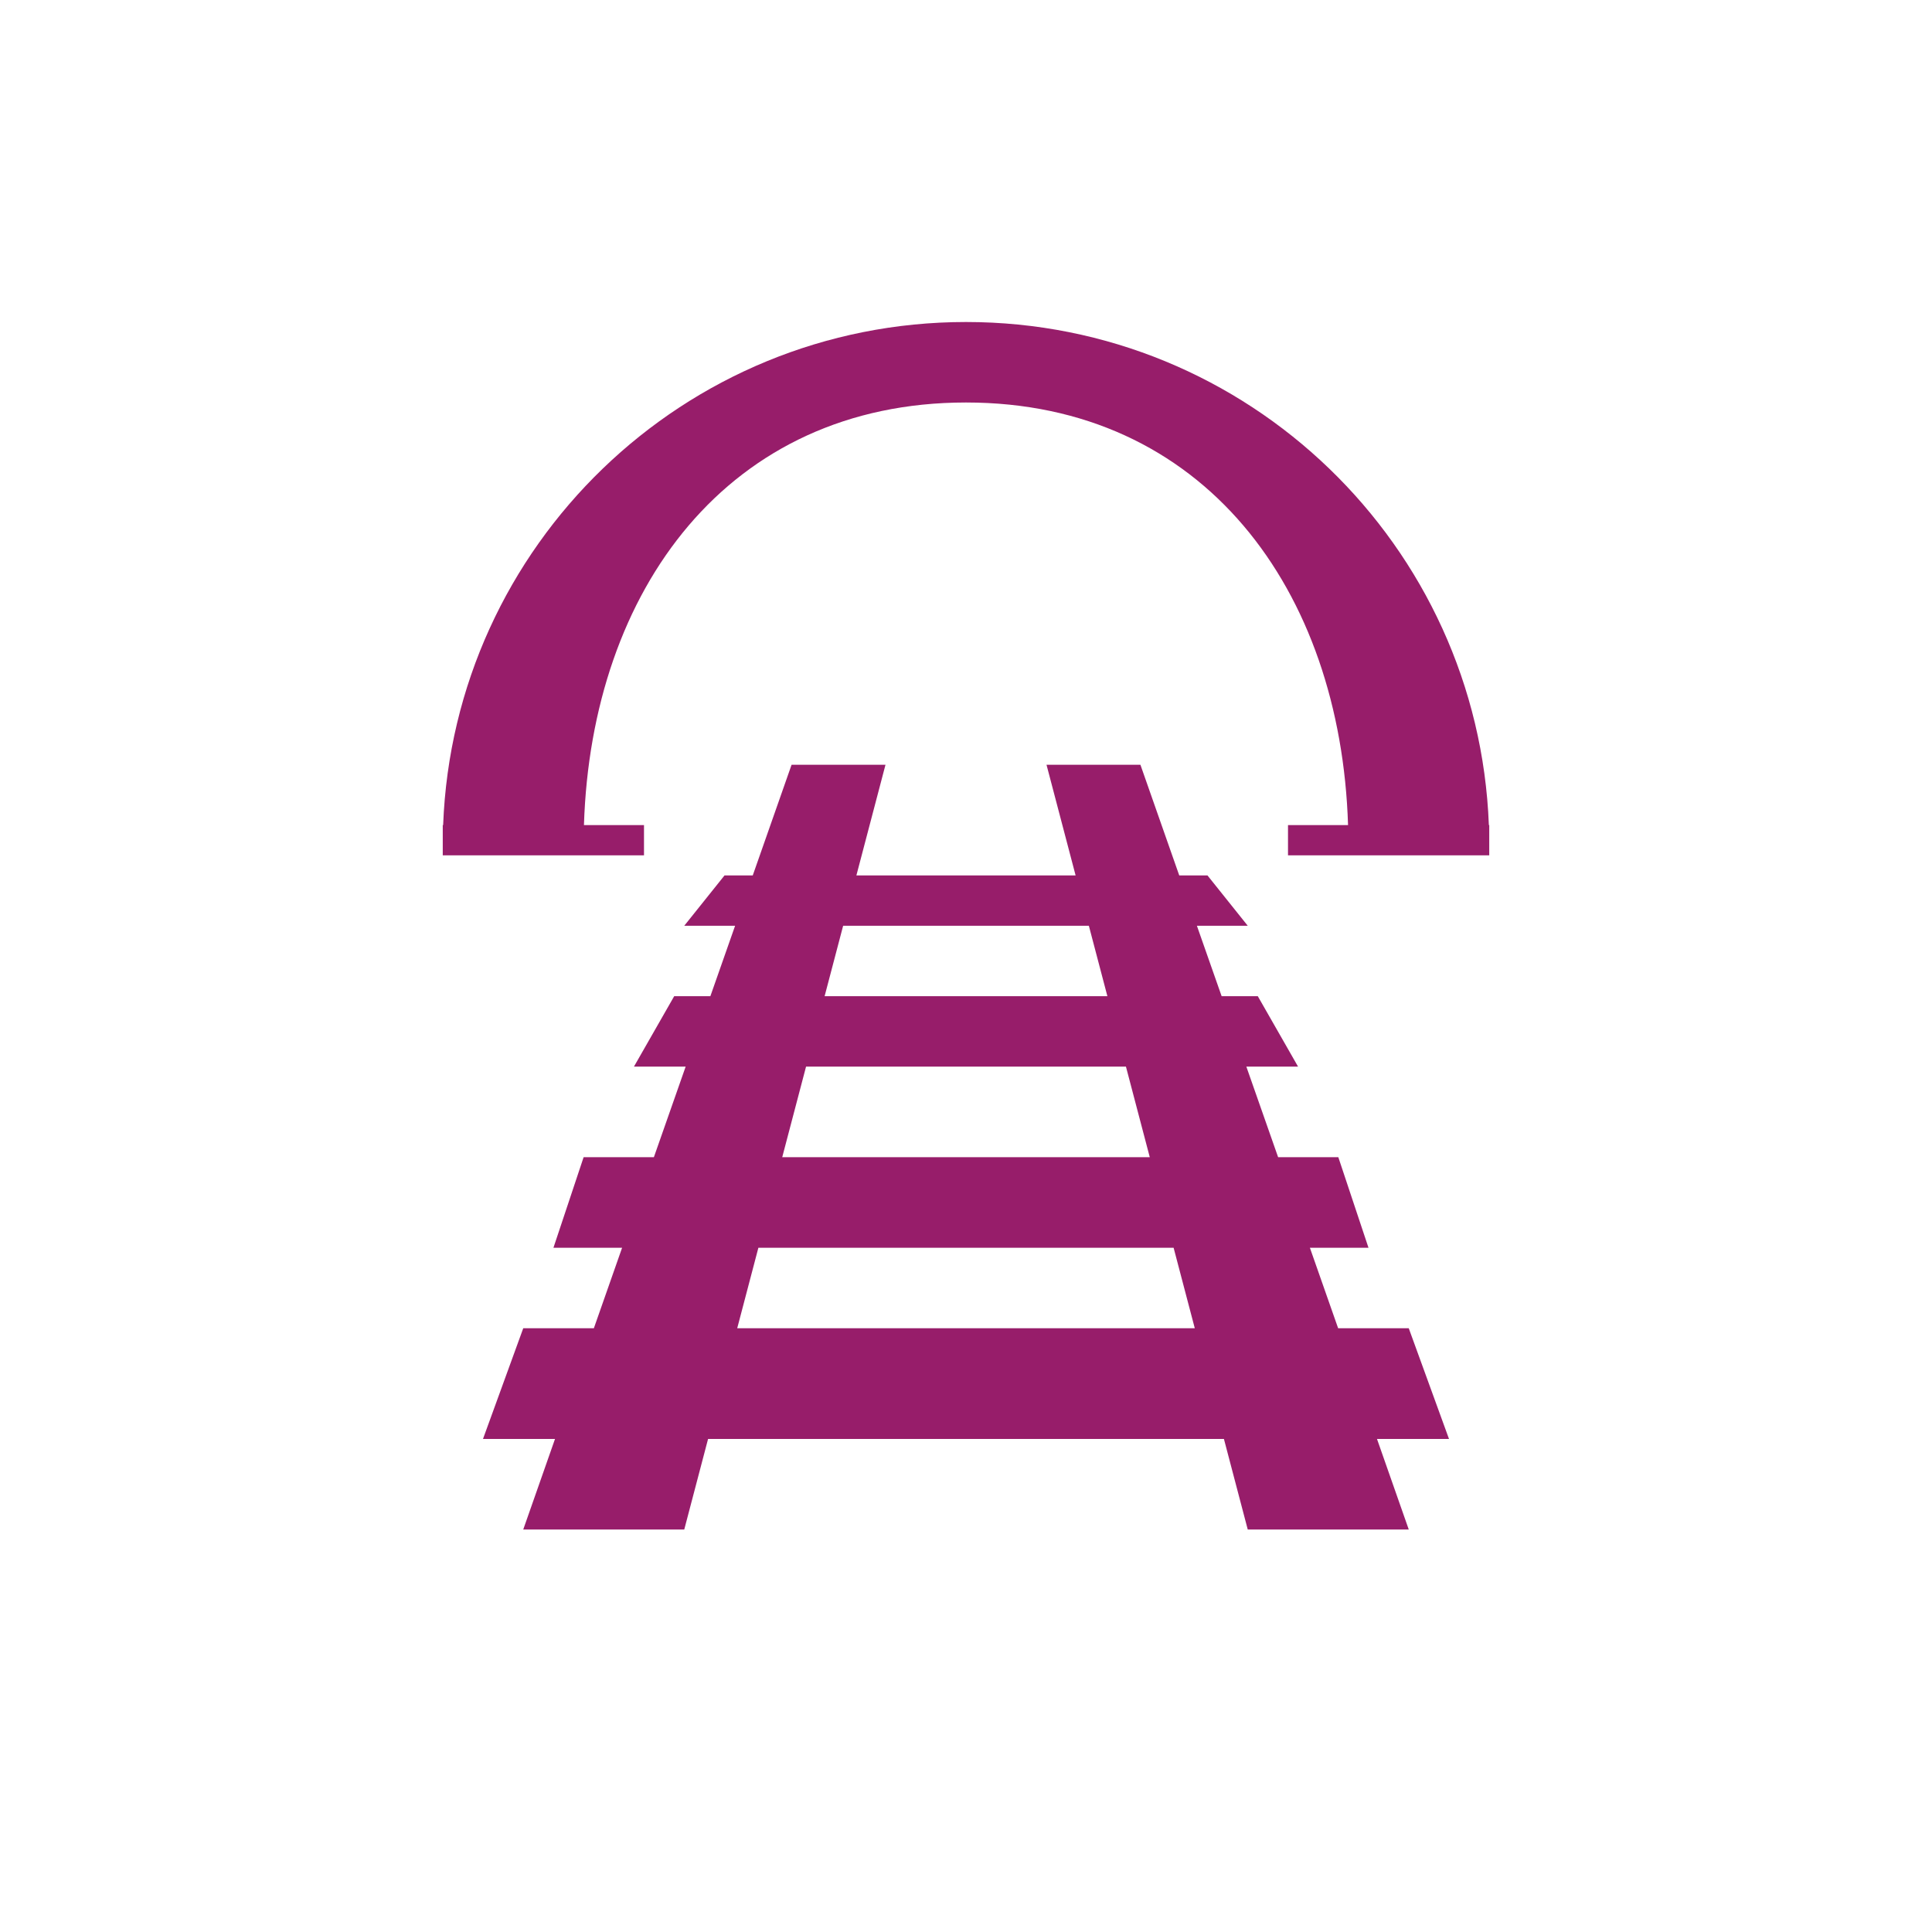 ﻿<?xml version="1.0" encoding="utf-8"?>
<!DOCTYPE svg PUBLIC "-//W3C//DTD SVG 1.1//EN" "http://www.w3.org/Graphics/SVG/1.1/DTD/svg11.dtd">
<svg xmlns="http://www.w3.org/2000/svg" xmlns:xlink="http://www.w3.org/1999/xlink" version="1.1" baseProfile="full" width="76" height="76" viewBox="0 0 76.00 76.00" enable-background="new 0 0 76.00 76.00" xml:space="preserve">
	<path fill="#971D6A" fill-opacity="1" stroke-width="0.2" stroke-linejoin="round" d="M 20.583,60.167L 21.833,56.604L 19,56.604L 20.583,52.25L 23.361,52.25L 24.472,49.083L 21.771,49.083L 22.958,45.521L 25.722,45.521L 26.972,41.958L 24.938,41.958L 26.521,39.188L 27.944,39.188L 28.917,36.417L 26.917,36.417L 28.5,34.438L 29.611,34.438L 31.139,30.083L 34.833,30.083L 33.688,34.438L 42.312,34.438L 41.167,30.083L 44.861,30.083L 46.389,34.438L 47.5,34.438L 49.083,36.417L 47.083,36.417L 48.056,39.188L 49.479,39.188L 51.062,41.958L 49.028,41.958L 50.278,45.521L 52.646,45.521L 53.833,49.084L 51.528,49.084L 52.639,52.25L 55.417,52.25L 57,56.604L 54.167,56.604L 55.417,60.167L 49.083,60.167L 48.146,56.604L 27.854,56.604L 26.917,60.167L 20.583,60.167 Z M 32.438,39.188L 43.562,39.188L 42.833,36.417L 33.167,36.417L 32.438,39.188 Z M 30.771,45.521L 45.229,45.521L 44.292,41.958L 31.708,41.958L 30.771,45.521 Z M 29,52.25L 47,52.25L 46.167,49.084L 29.833,49.083L 29,52.25 Z M 38,12.667C 49.103,12.667 58.152,21.457 58.568,32.458L 58.583,32.458L 58.583,33.25L 58.583,33.646L 50.667,33.646L 50.667,32.458L 53.029,32.458C 52.739,23.207 47.354,15.833 38,15.833C 28.646,15.833 23.261,23.207 22.971,32.458L 25.333,32.458L 25.333,33.646L 17.417,33.646L 17.417,33.25L 17.417,32.458L 17.432,32.458C 17.848,21.457 26.897,12.667 38,12.667 Z "/>
</svg>
